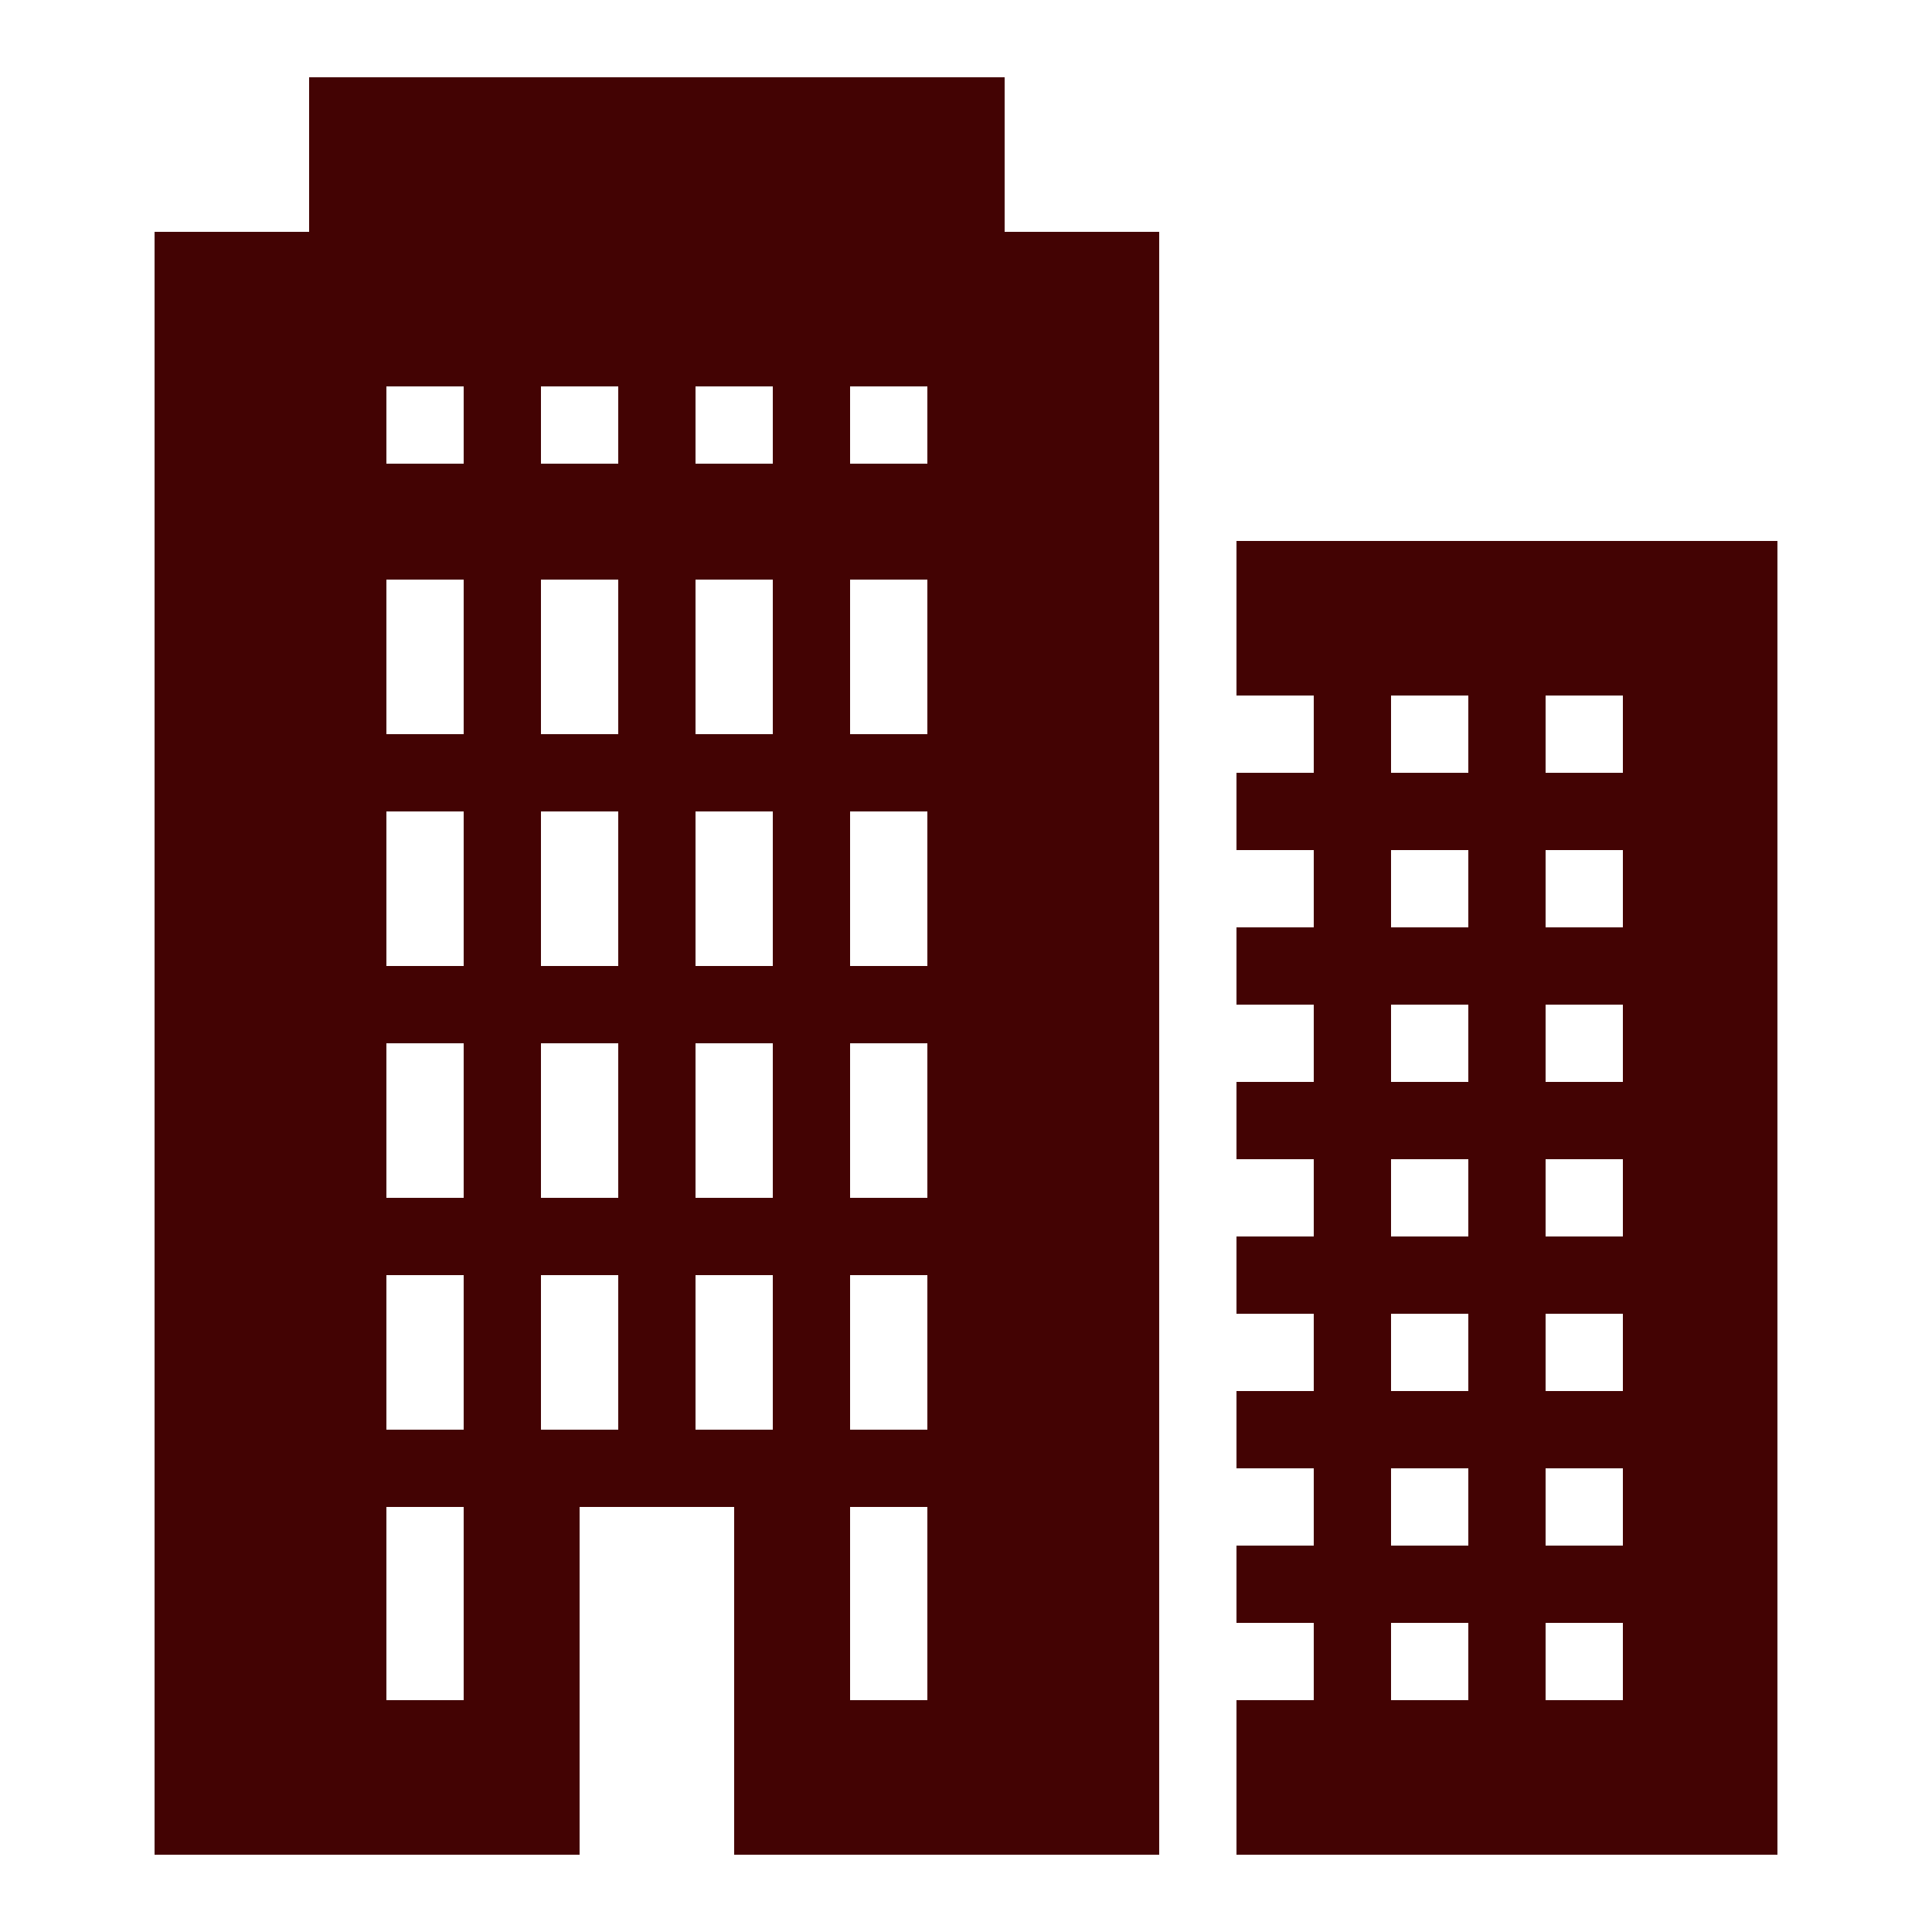 <svg width="30" height="30" viewBox="0 0 30 30" fill="none" xmlns="http://www.w3.org/2000/svg">
<path d="M4.8 1.2V3.6H2.4V28.8H9V23.4H11.4V28.8H18V3.6H15.6V1.2H4.8ZM6 6H7.2V7.2H6V6ZM8.4 6H9.6V7.2H8.4V6ZM10.8 6H12V7.2H10.8V6ZM13.2 6H14.4V7.2H13.2V6ZM19.2 8.4V10.8H20.4V12H19.2V13.2H20.4V14.4H19.2V15.6H20.4V16.8H19.2V18H20.4V19.2H19.2V20.4H20.4V21.6H19.2V22.8H20.4V24H19.2V25.2H20.4V26.4H19.2V28.8H27.6V8.4H19.2ZM6 9H7.2V11.4H6V9ZM8.4 9H9.6V11.4H8.4V9ZM10.8 9H12V11.4H10.8V9ZM13.2 9H14.4V11.4H13.2V9ZM21.6 10.8H22.8V12H21.6V10.8ZM24 10.8H25.2V12H24V10.8ZM6 12.6H7.2V15H6V12.6ZM8.4 12.6H9.6V15H8.4V12.6ZM10.8 12.6H12V15H10.8V12.6ZM13.2 12.6H14.4V15H13.2V12.6ZM21.6 13.2H22.8V14.4H21.6V13.2ZM24 13.2H25.2V14.4H24V13.2ZM21.6 15.6H22.8V16.8H21.6V15.6ZM24 15.6H25.2V16.8H24V15.6ZM6 16.2H7.2V18.6H6V16.2ZM8.4 16.2H9.6V18.6H8.4V16.2ZM10.8 16.2H12V18.6H10.8V16.2ZM13.2 16.2H14.4V18.6H13.2V16.2ZM21.6 18H22.8V19.2H21.6V18ZM24 18H25.2V19.2H24V18ZM6 19.8H7.2V22.2H6V19.8ZM8.4 19.8H9.6V22.2H8.4V19.8ZM10.8 19.8H12V22.2H10.8V19.8ZM13.2 19.8H14.4V22.2H13.2V19.8ZM21.6 20.4H22.8V21.6H21.6V20.4ZM24 20.4H25.2V21.6H24V20.4ZM21.6 22.8H22.8V24H21.6V22.8ZM24 22.8H25.2V24H24V22.8ZM6 23.4H7.2V26.4H6V23.4ZM13.2 23.4H14.4V26.4H13.2V23.4ZM21.6 25.2H22.8V26.4H21.6V25.2ZM24 25.2H25.2V26.4H24V25.2Z" fill="#430303"/>
</svg>

